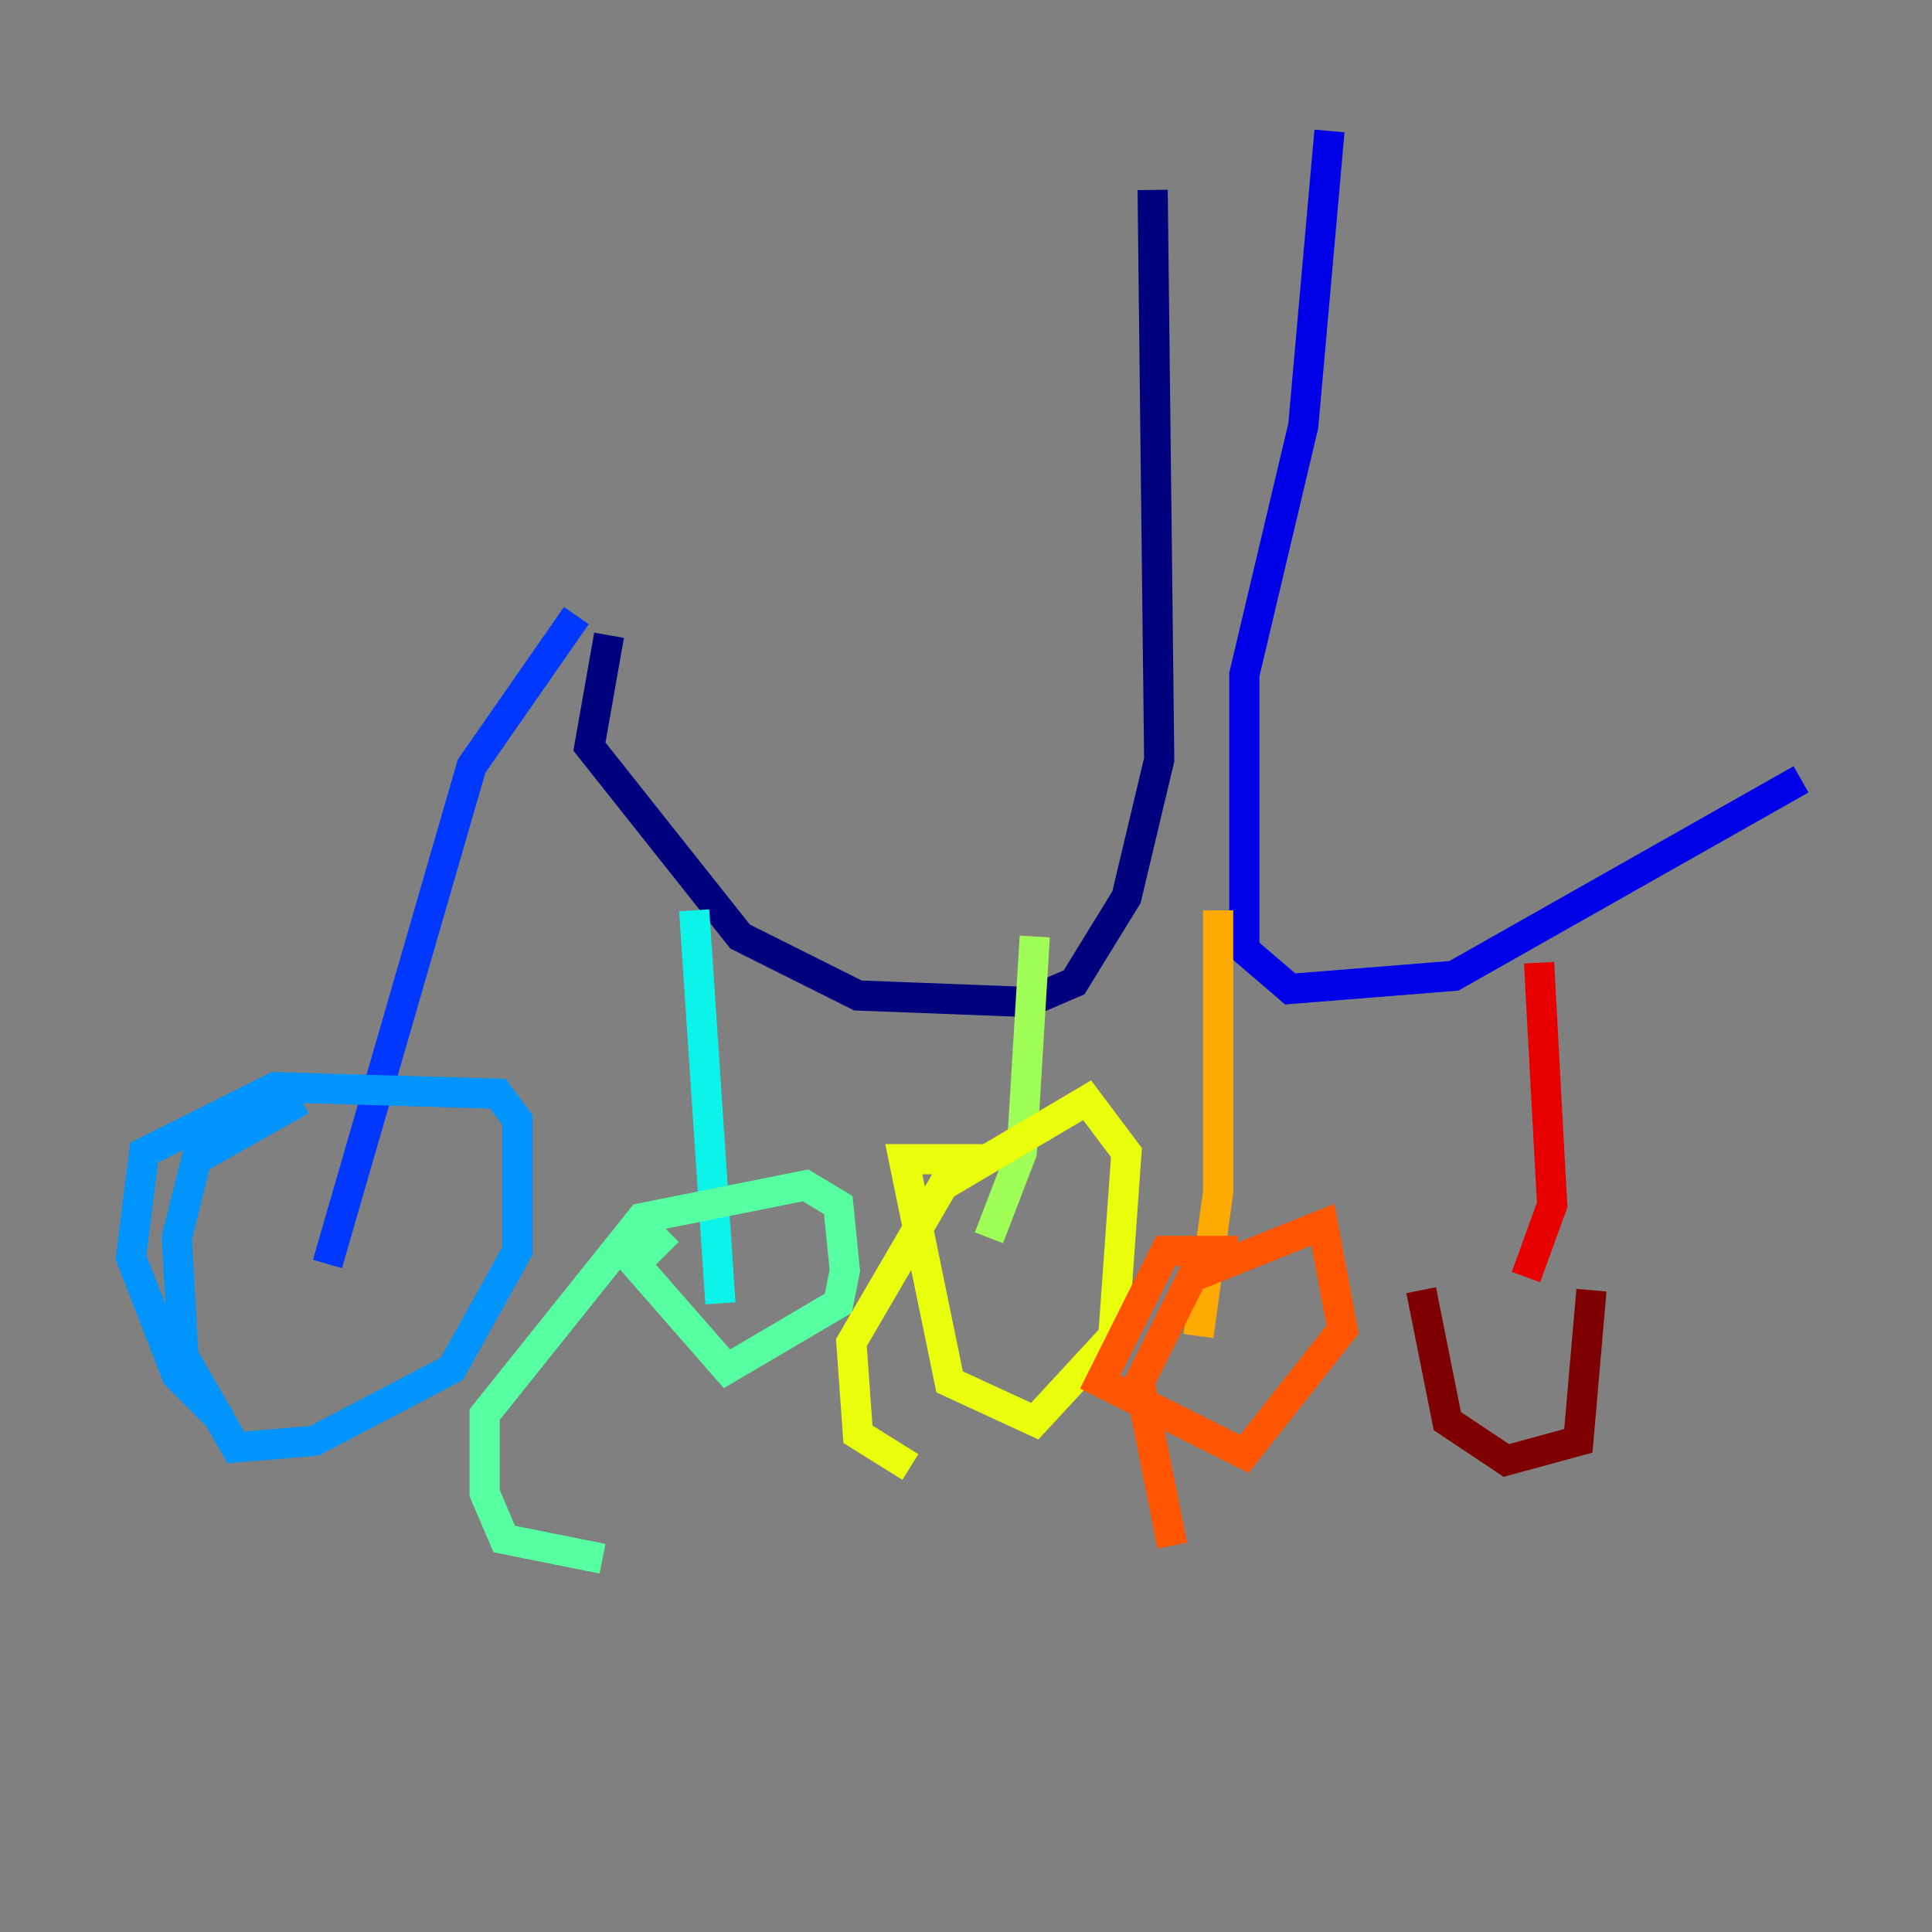 <?xml version="1.0" encoding="utf-8" ?>
<svg baseProfile="tiny" height="128" version="1.2" viewBox="0,0,128,128" width="128" xmlns="http://www.w3.org/2000/svg" xmlns:ev="http://www.w3.org/2001/xml-events" xmlns:xlink="http://www.w3.org/1999/xlink"><rect x="0" y="0" width="128" height="128" fill="#808080" stroke="none"/><defs /><polyline fill="none" points="76.366,12.583 76.8,50.332 74.63,59.444 71.159,65.085 68.122,66.386 56.841,65.953 49.031,62.047 39.051,49.464 40.352,42.088" stroke="#00007f" stroke-width="2" /><polyline fill="none" points="88.081,8.678 86.346,28.203 82.441,44.691 82.441,62.915 85.478,65.519 96.325,64.651 119.322,51.634" stroke="#0000e8" stroke-width="2" /><polyline fill="none" points="38.183,40.786 31.241,50.766 21.695,83.742" stroke="#0038ff" stroke-width="2" /><polyline fill="none" points="14.752,94.156 11.715,91.119 8.678,83.308 9.546,76.366 18.224,72.027 32.976,72.461 34.278,74.197 34.278,82.875 29.939,90.685 20.827,95.458 15.62,95.891 12.149,89.817 11.715,82.007 13.017,76.8 19.959,72.895" stroke="#0094ff" stroke-width="2" /><polyline fill="none" points="45.993,60.312 47.729,86.346" stroke="#0cf4ea" stroke-width="2" /><polyline fill="none" points="39.919,103.268 33.41,101.966 32.108,98.929 32.108,93.722 42.522,80.705 53.37,78.536 55.539,79.837 55.973,84.176 55.539,86.346 48.163,90.685 42.088,83.742 44.258,81.573" stroke="#56ffa0" stroke-width="2" /><polyline fill="none" points="68.556,62.047 67.688,76.366 65.519,82.007" stroke="#a0ff56" stroke-width="2" /><polyline fill="none" points="60.312,97.193 56.841,95.024 56.407,88.949 62.481,78.536 72.027,72.895 74.63,76.366 73.763,88.515 68.556,94.156 62.915,91.552 59.878,76.8 65.085,76.8" stroke="#eaff0c" stroke-width="2" /><polyline fill="none" points="80.705,60.312 80.705,78.969 79.403,88.515" stroke="#ffaa00" stroke-width="2" /><polyline fill="none" points="77.668,102.4 75.498,91.552 78.969,84.61 87.647,81.139 88.949,88.081 82.441,96.325 72.895,91.552 77.234,82.875 82.007,82.875" stroke="#ff5500" stroke-width="2" /><polyline fill="none" points="101.966,63.783 102.834,79.837 101.098,84.61" stroke="#e80000" stroke-width="2" /><polyline fill="none" points="105.437,85.478 104.57,95.458 99.797,96.759 95.891,94.156 94.156,85.478" stroke="#7f0000" stroke-width="2" /></svg>